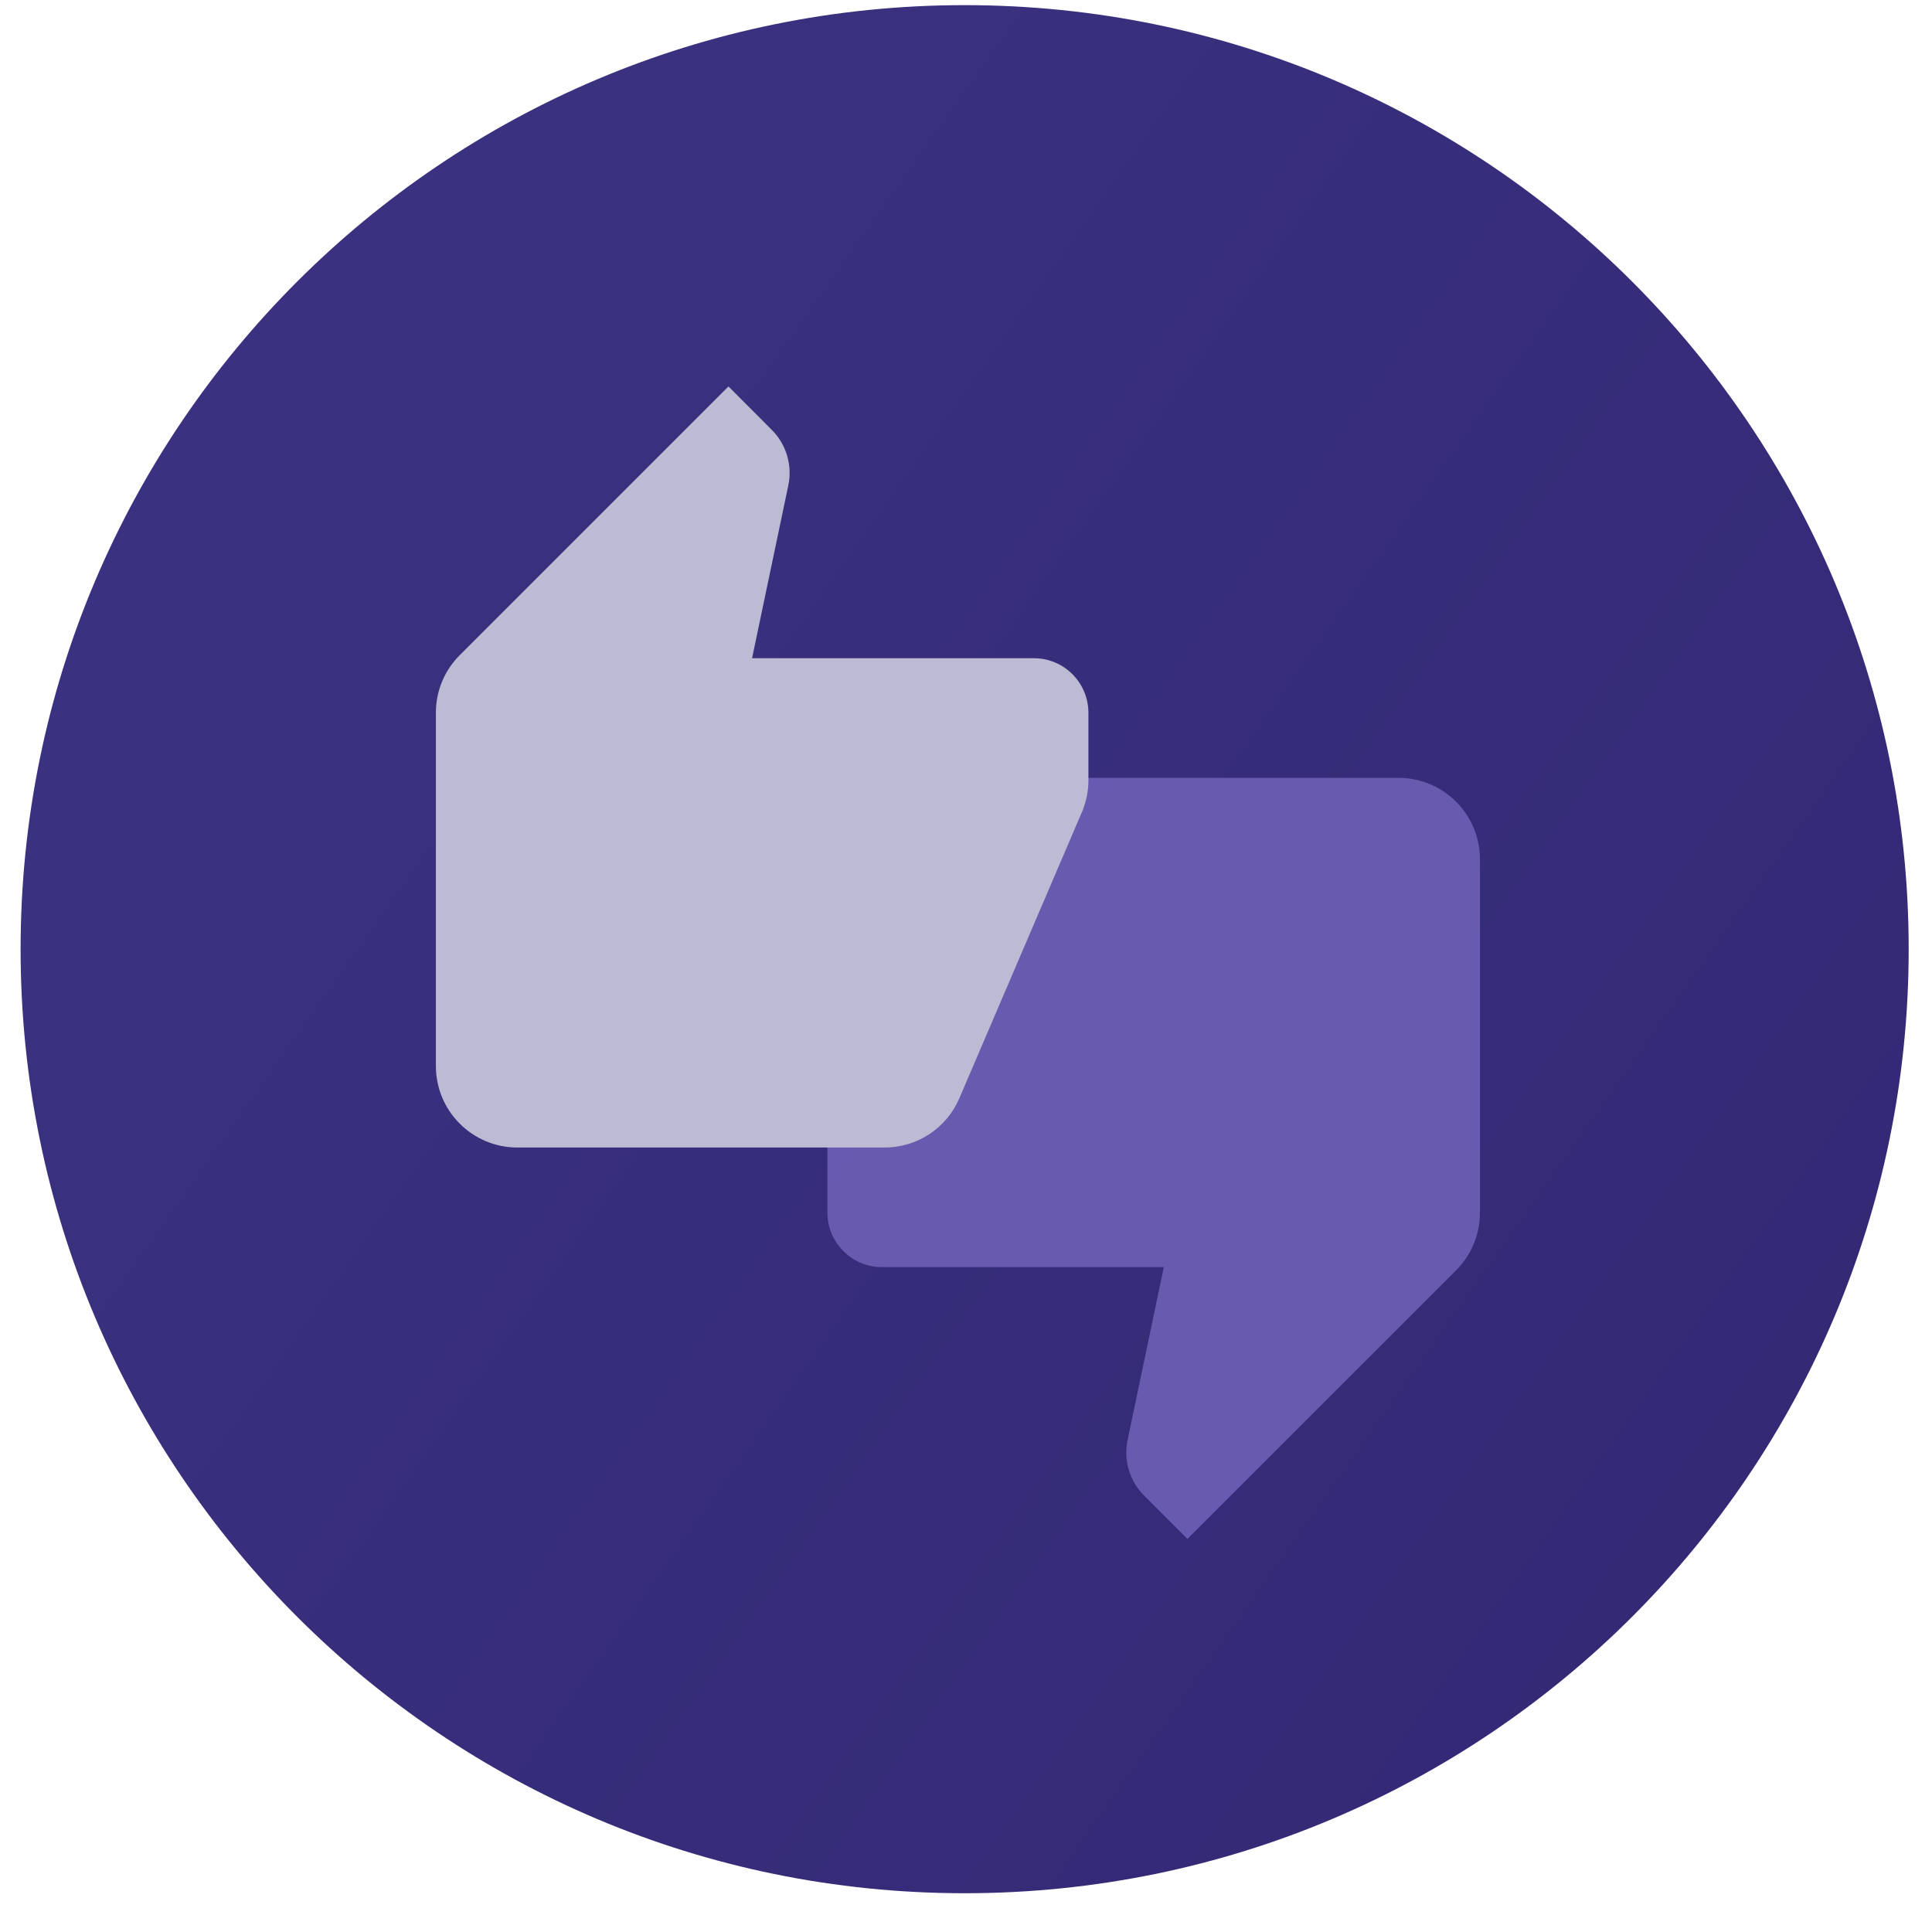 <svg width="44" height="44" viewBox="0 0 44 44" fill="none" xmlns="http://www.w3.org/2000/svg">
<g id="voting period inactive">
<g id="Group 63">
<path id="Oval Copy 8" fill-rule="evenodd" clip-rule="evenodd" d="M21.969 43.117C33.843 43.117 43.469 33.491 43.469 21.617C43.469 9.743 33.843 0.117 21.969 0.117C10.095 0.117 0.469 9.743 0.469 21.617C0.469 33.491 10.095 43.117 21.969 43.117Z" fill="url(#paint0_linear)"/>
<path id="Path" d="M18.844 27.619C18.844 28.3 19.402 28.858 20.083 28.858H26.505L25.681 32.788C25.581 33.249 25.724 33.73 26.058 34.062L27.043 35.048L33.16 28.932C33.495 28.597 33.705 28.134 33.705 27.619V19.572C33.705 18.545 32.875 17.715 31.848 17.715H23.488C22.721 17.715 22.059 18.179 21.779 18.847L18.974 25.399C18.894 25.608 18.844 25.831 18.844 26.073V27.621L18.844 27.619Z" fill="#7465BD" fill-opacity="0.8"/>
<path id="Path_2" d="M24.788 16.23C24.785 15.545 24.231 14.991 23.55 14.991H17.128L17.952 11.061C18.051 10.6 17.909 10.119 17.574 9.787L16.59 8.801L10.473 14.918C10.137 15.252 9.927 15.717 9.927 16.23V24.277C9.927 25.304 10.757 26.134 11.785 26.134H20.145C20.912 26.134 21.573 25.67 21.853 25.002L24.658 18.453C24.738 18.242 24.788 18.019 24.788 17.778V16.23Z" fill="#BDBAD4"/>
</g>
</g>
<defs>
<linearGradient id="paint0_linear" x1="0.469" y1="8.793" x2="45.315" y2="40.523" gradientUnits="userSpaceOnUse">
<stop stop-color="#3B3381"/>
<stop offset="1" stop-color="#322773"/>
</linearGradient>
</defs>
</svg>
